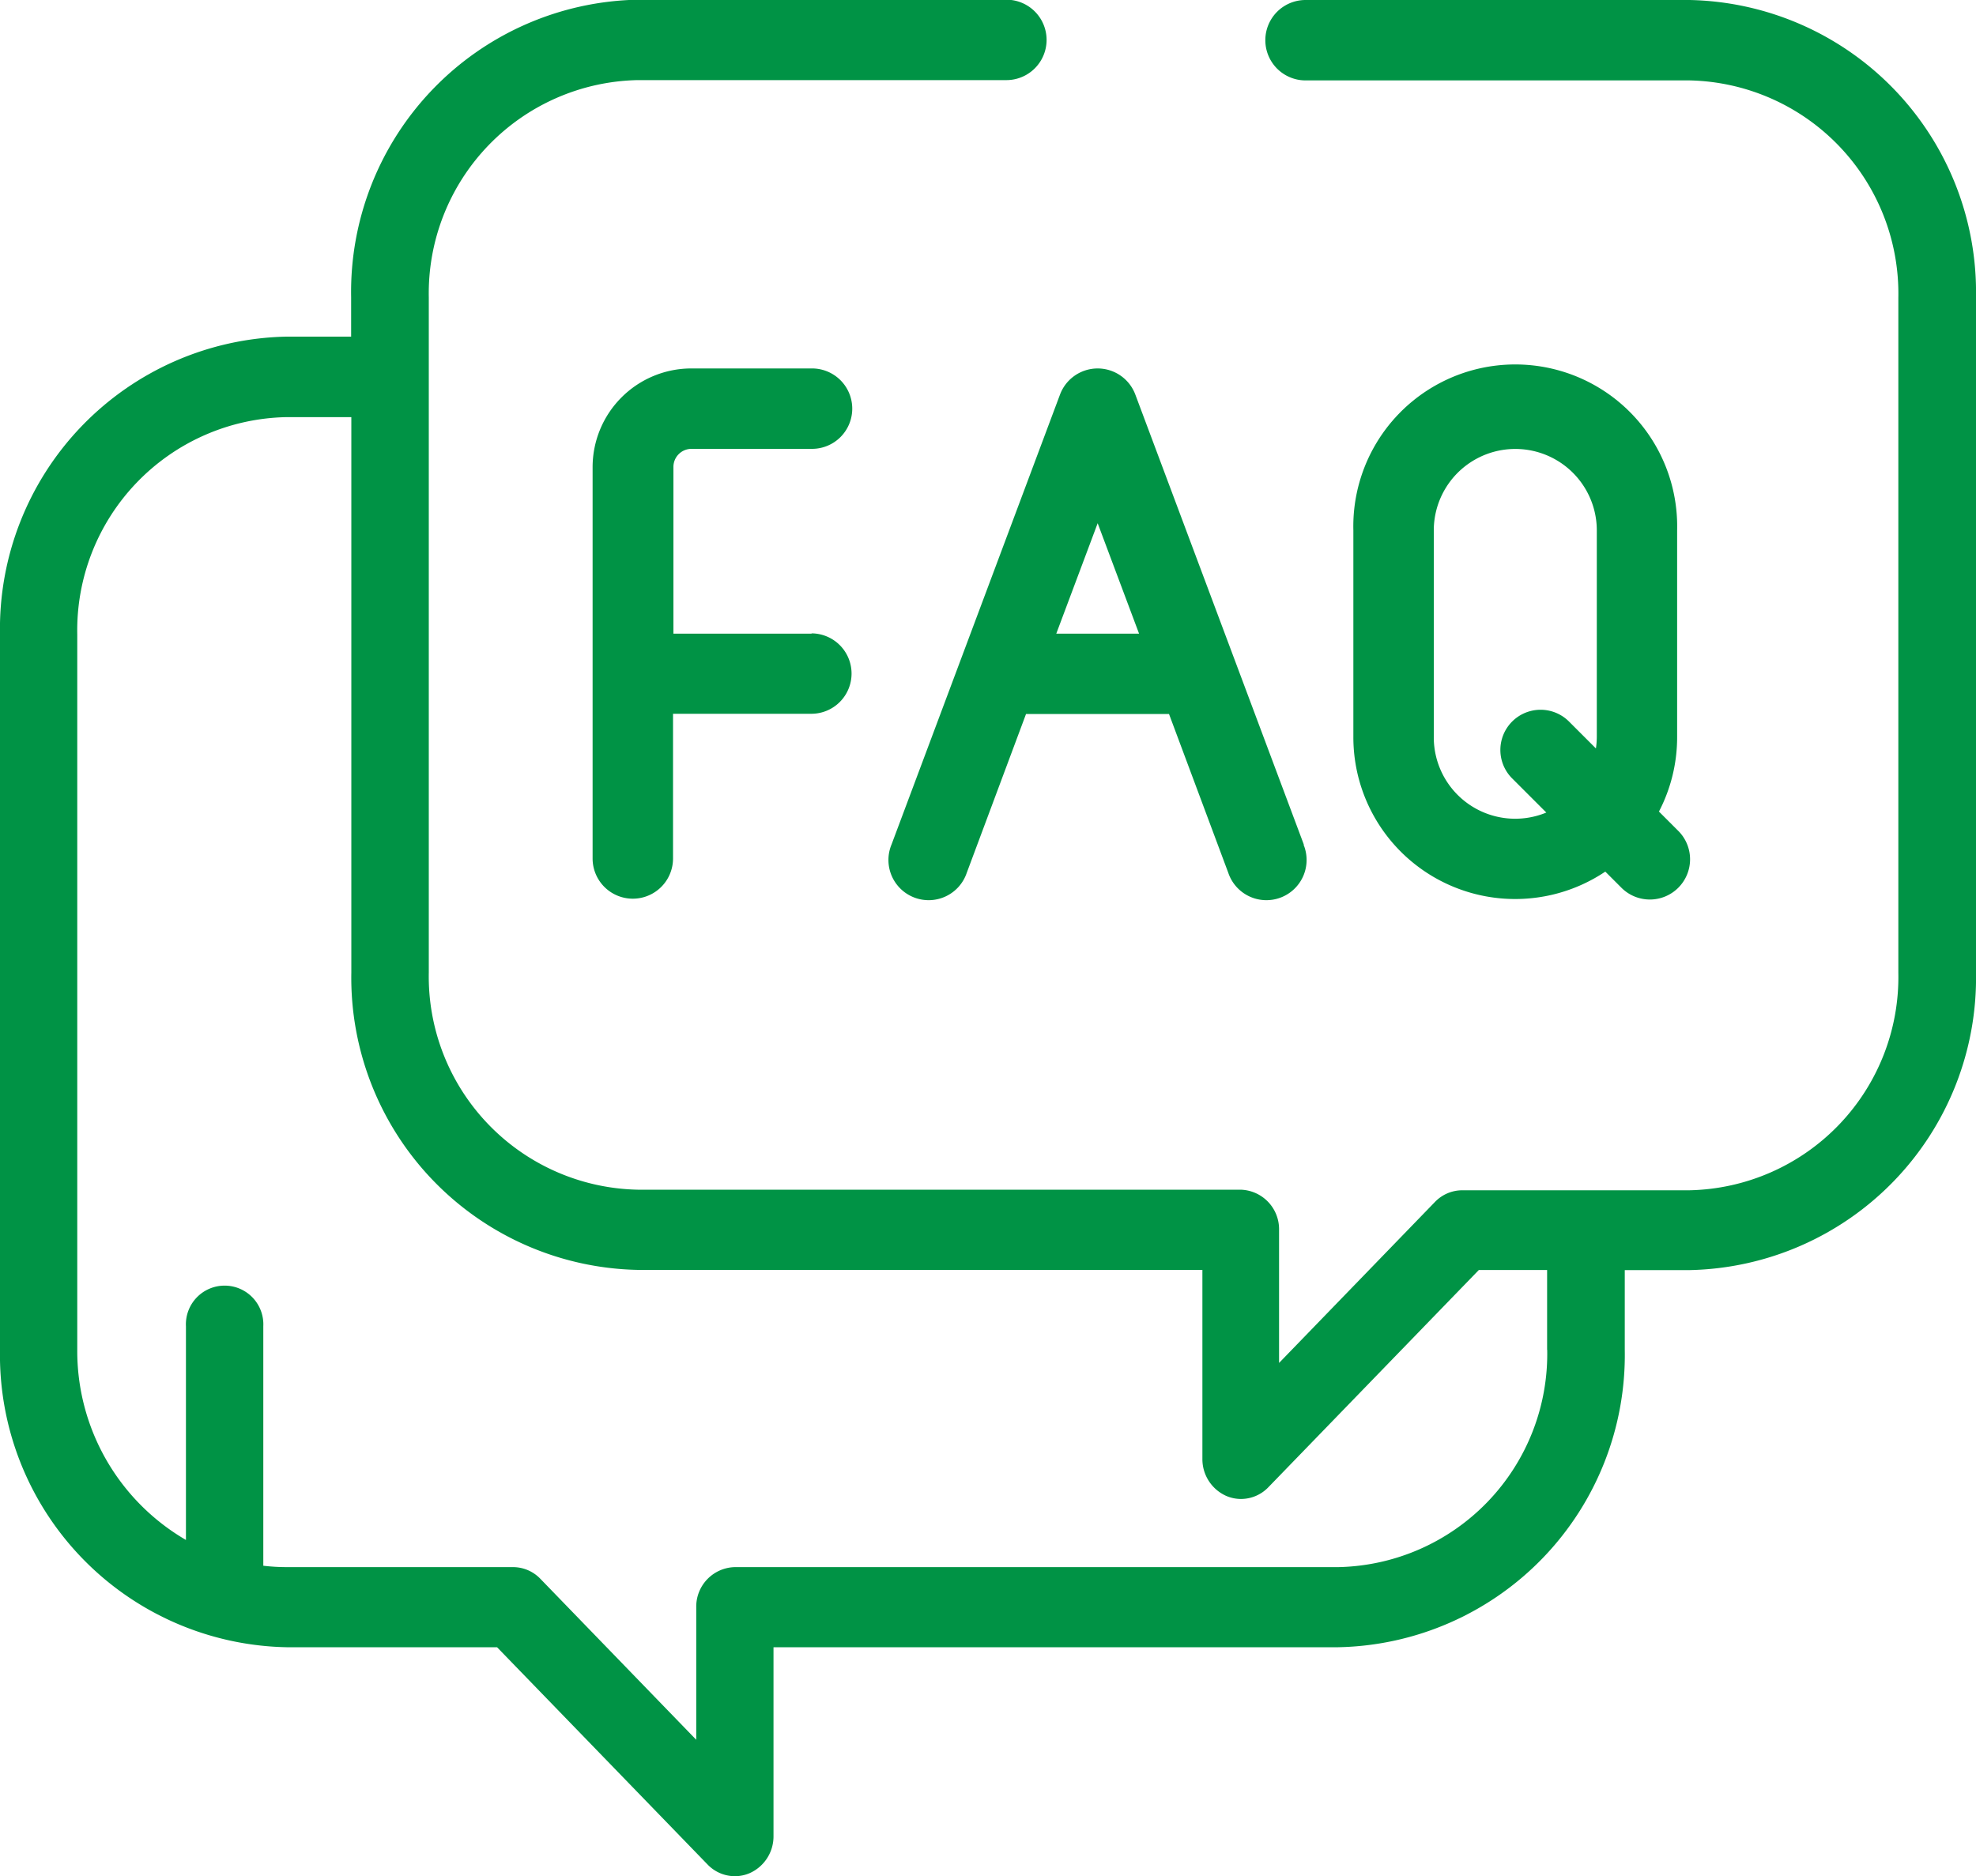 <svg height="18.995" viewBox="0 0 20 18.995" width="20" xmlns="http://www.w3.org/2000/svg"><g fill="#009345"><path d="m17.1 22.068h-3.886a.407.407 0 0 0 0 .814h3.886a2.159 2.159 0 0 1 2.114 2.2v6.836a2.159 2.159 0 0 1 -2.114 2.2h-2.3a.384.384 0 0 0 -.276.118l-1.578 1.63v-1.347a.4.4 0 0 0 -.391-.407h-6.101a2.159 2.159 0 0 1 -2.114-2.2v-6.833a2.159 2.159 0 0 1 2.114-2.2h3.732a.407.407 0 0 0 0-.814h-3.732a2.959 2.959 0 0 0 -2.9 3.011v.4h-.654a2.959 2.959 0 0 0 -2.9 3.015v7.242a2.959 2.959 0 0 0 2.9 3.011h2.131l2.131 2.2a.384.384 0 0 0 .276.118.378.378 0 0 0 .15-.031.407.407 0 0 0 .241-.376v-1.911h5.716a2.959 2.959 0 0 0 2.9-3.011v-.807h.66a2.959 2.959 0 0 0 2.895-3.011v-6.836a2.959 2.959 0 0 0 -2.9-3.011zm-1.44 13.665a2.159 2.159 0 0 1 -2.114 2.2h-6.108a.4.4 0 0 0 -.391.407v1.341l-1.578-1.63a.384.384 0 0 0 -.276-.118h-2.293a2.04 2.04 0 0 1 -.235-.014v-2.424a.392.392 0 1 0 -.783 0v2.163a2.213 2.213 0 0 1 -1.1-1.925v-7.242a2.159 2.159 0 0 1 2.114-2.2h.66v5.622a2.959 2.959 0 0 0 2.9 3.011h5.714v1.912a.407.407 0 0 0 .241.376.378.378 0 0 0 .15.031.384.384 0 0 0 .276-.118l2.131-2.2h.691v.807z" transform="translate(0 -22.068)"/><path d="m236.828 118.761-1.706-4.557a.407.407 0 0 0 -.762 0l-1.706 4.557a.407.407 0 1 0 .762.285l.6-1.608h1.447l.6 1.608a.407.407 0 1 0 .762-.285zm-2.506-2.136.419-1.118.419 1.118z" transform="translate(-223.631 -110.21)"/><path d="m360.062 118.617-.191-.191a1.629 1.629 0 0 0 .184-.753v-2.094a1.639 1.639 0 1 0 -3.277 0v2.094a1.638 1.638 0 0 0 2.55 1.361l.158.158a.407.407 0 1 0 .576-.575zm-.82-.944a.825.825 0 0 1 -.009.114l-.277-.277a.407.407 0 0 0 -.576.575l.351.351a.824.824 0 0 1 -1.139-.762v-2.094a.825.825 0 1 1 1.65 0v2.094z" transform="translate(-343.08 -110.21)"/><path d="m156.677 116.624h-1.4v-1.688a.183.183 0 0 1 .182-.183h1.221a.407.407 0 1 0 0-.814h-1.221a1 1 0 0 0 -1 1v3.961a.407.407 0 1 0 .814 0v-1.465h1.4a.407.407 0 0 0 0-.814z" transform="translate(-148.461 -110.209)"/></g></svg>